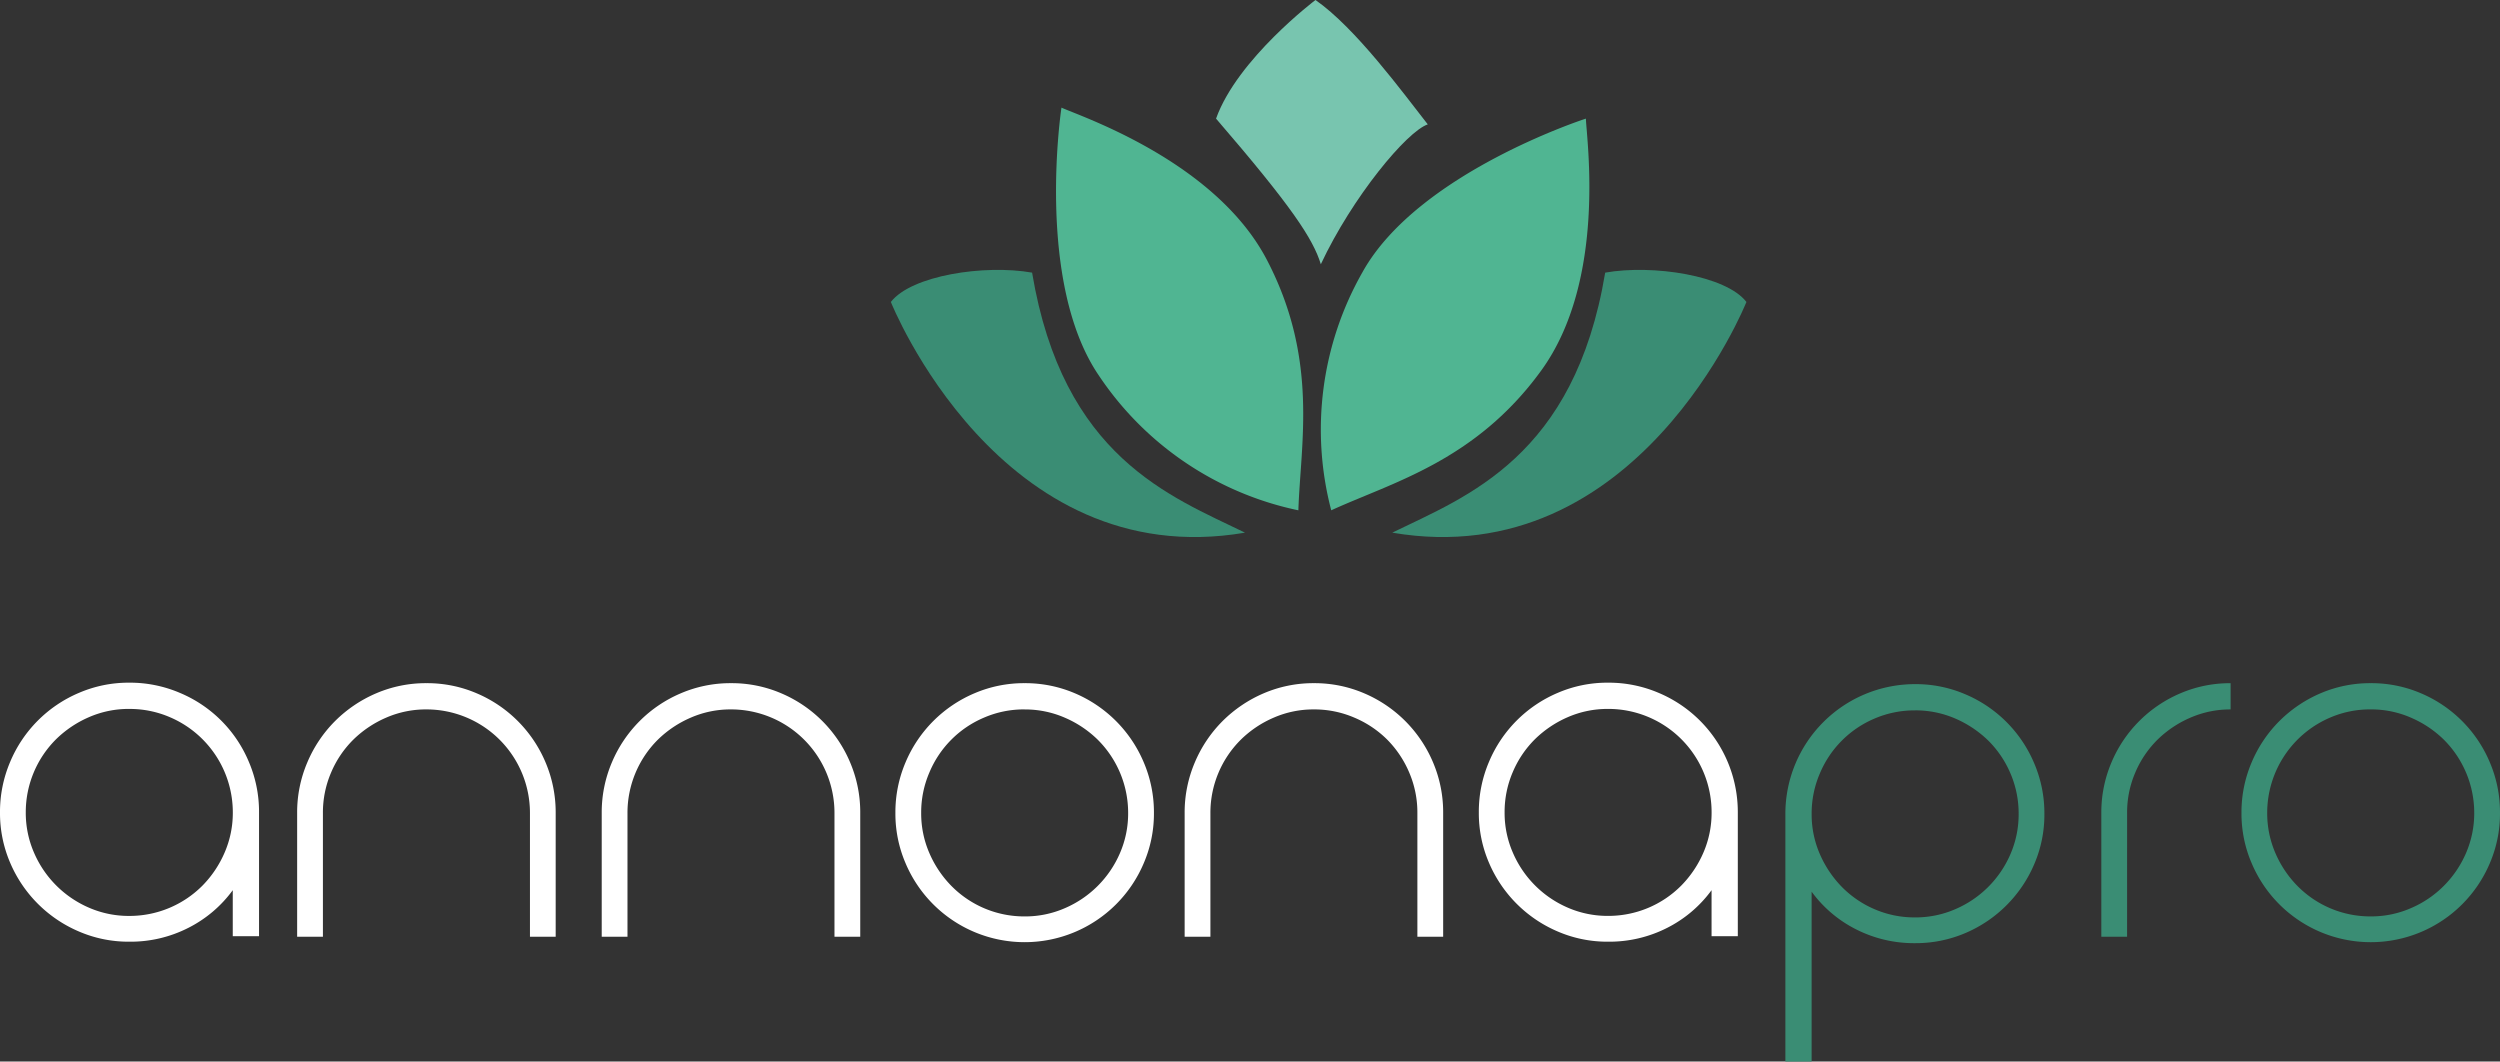 <svg xmlns="http://www.w3.org/2000/svg" width="480" height="203.821" viewBox="0 0 480 203.821"><rect x="0" y="0" width="480" height="203.821" fill="#333333" stroke="none"/><defs><style>.a{fill:#fff;}.b{fill:#3a8d74;}.c{fill:#50b592;}.d{fill:#78c5af;}</style></defs><g transform="translate(98 -860.344)"><g transform="translate(-98 991.417)"><path class="a" d="M24.819,136.879a24.4,24.4,0,0,1,9.7,1.951,24.647,24.647,0,0,1,13.266,13.262,24.406,24.406,0,0,1,1.95,9.693v23.776H44.69v-8.838a23.9,23.9,0,0,1-8.514,7.224,24.455,24.455,0,0,1-11.359,2.665,24.038,24.038,0,0,1-9.651-1.953,24.972,24.972,0,0,1-13.22-13.214A24.178,24.178,0,0,1,0,161.787a24.489,24.489,0,0,1,1.948-9.693,24.8,24.8,0,0,1,13.22-13.262,24.058,24.058,0,0,1,9.651-1.953Zm0,5.04a19.052,19.052,0,0,0-7.7,1.566,20.774,20.774,0,0,0-6.327,4.231,19.756,19.756,0,0,0-5.844,14.069,19.155,19.155,0,0,0,1.571,7.705A20.178,20.178,0,0,0,17.125,180.1a19.115,19.115,0,0,0,7.7,1.563A19.736,19.736,0,0,0,38.9,175.815a20.621,20.621,0,0,0,4.231-6.327,19.092,19.092,0,0,0,1.569-7.7,19.862,19.862,0,0,0-12.124-18.3,19.422,19.422,0,0,0-7.755-1.565Z" transform="translate(0 -136.879)"/><path class="a" d="M84.252,136.978a24.142,24.142,0,0,1,9.648,1.946,24.886,24.886,0,0,1,13.223,13.262,24.58,24.58,0,0,1,1.945,9.7v23.776h-4.939V161.891a19.877,19.877,0,0,0-19.877-19.874,19.108,19.108,0,0,0-7.708,1.572,20.672,20.672,0,0,0-6.322,4.227,19.625,19.625,0,0,0-4.276,6.327,19.424,19.424,0,0,0-1.569,7.747v23.776H59.429V161.891a24.417,24.417,0,0,1,1.953-9.7,24.906,24.906,0,0,1,5.322-7.932,25.2,25.2,0,0,1,7.894-5.33A24.147,24.147,0,0,1,84.252,136.978Z" transform="translate(-2.377 -136.883)"/><path class="a" d="M145.165,136.978a24.119,24.119,0,0,1,9.648,1.946,24.9,24.9,0,0,1,13.223,13.262,24.462,24.462,0,0,1,1.945,9.7v23.776h-4.948V161.891a19.865,19.865,0,0,0-19.868-19.874,19.051,19.051,0,0,0-7.7,1.572,20.7,20.7,0,0,0-6.33,4.227,19.809,19.809,0,0,0-5.844,14.074v23.776h-4.947V161.891a24.468,24.468,0,0,1,1.951-9.7,24.9,24.9,0,0,1,13.223-13.262A24.117,24.117,0,0,1,145.165,136.978Z" transform="translate(-4.814 -136.883)"/><path class="a" d="M203.9,136.978a24.174,24.174,0,0,1,9.653,1.946,24.908,24.908,0,0,1,13.215,13.262,24.452,24.452,0,0,1,1.953,9.7,24.088,24.088,0,0,1-1.953,9.651,24.825,24.825,0,0,1-45.741,0,24.1,24.1,0,0,1-1.945-9.651,24.462,24.462,0,0,1,1.945-9.7,24.9,24.9,0,0,1,13.223-13.262A24.115,24.115,0,0,1,203.9,136.978Zm0,5.038a19.256,19.256,0,0,0-7.792,1.572A19.669,19.669,0,0,0,185.6,154.144a19.372,19.372,0,0,0-1.568,7.747,19.062,19.062,0,0,0,1.568,7.7,20.588,20.588,0,0,0,4.234,6.317,19.63,19.63,0,0,0,14.067,5.856,19.061,19.061,0,0,0,7.7-1.577A20.178,20.178,0,0,0,222.2,169.6a19.111,19.111,0,0,0,1.568-7.7,19.8,19.8,0,0,0-5.847-14.074,20.644,20.644,0,0,0-6.327-4.227,19.058,19.058,0,0,0-7.7-1.575Z" transform="translate(-7.165 -136.883)"/><path class="a" d="M261.751,136.978a24.16,24.16,0,0,1,9.647,1.946,24.922,24.922,0,0,1,13.223,13.262,24.51,24.51,0,0,1,1.943,9.7v23.776h-4.95V161.891a19.449,19.449,0,0,0-1.563-7.747,20.09,20.09,0,0,0-4.231-6.327,19.838,19.838,0,0,0-6.322-4.227,19.382,19.382,0,0,0-7.747-1.572,19.043,19.043,0,0,0-7.7,1.572,20.524,20.524,0,0,0-6.322,4.227,19.763,19.763,0,0,0-5.853,14.074v23.776h-4.947V161.891a24.47,24.47,0,0,1,1.954-9.7,24.99,24.99,0,0,1,5.324-7.932,25.258,25.258,0,0,1,7.887-5.33A24.193,24.193,0,0,1,261.751,136.978Z" transform="translate(-9.477 -136.883)"/><path class="a" d="M320.583,136.879a24.41,24.41,0,0,1,9.695,1.951,24.828,24.828,0,0,1,15.214,22.955v23.776h-5.04v-8.838a23.93,23.93,0,0,1-8.506,7.224,24.5,24.5,0,0,1-11.365,2.665,24.037,24.037,0,0,1-9.651-1.953,24.969,24.969,0,0,1-13.218-13.214,24.112,24.112,0,0,1-1.946-9.661,24.422,24.422,0,0,1,1.947-9.693A24.8,24.8,0,0,1,310.93,138.83,24.057,24.057,0,0,1,320.583,136.879Zm0,5.04a19.091,19.091,0,0,0-7.7,1.566,20.8,20.8,0,0,0-6.322,4.231,19.684,19.684,0,0,0-4.273,6.322,19.383,19.383,0,0,0-1.572,7.747,19.032,19.032,0,0,0,1.572,7.7,20.154,20.154,0,0,0,10.6,10.609,19.15,19.15,0,0,0,7.7,1.563,19.7,19.7,0,0,0,14.072-5.847,20.671,20.671,0,0,0,4.236-6.327,19.188,19.188,0,0,0,1.563-7.7,19.836,19.836,0,0,0-19.872-19.865Z" transform="translate(-11.832 -136.879)"/><path class="b" d="M381.988,137.171a24.105,24.105,0,0,1,9.656,1.956,24.844,24.844,0,0,1,13.214,13.262,24.4,24.4,0,0,1,1.948,9.7,24.025,24.025,0,0,1-1.948,9.647,24.991,24.991,0,0,1-13.214,13.223,24.247,24.247,0,0,1-9.656,1.946,24.533,24.533,0,0,1-11.356-2.664,23.792,23.792,0,0,1-8.517-7.224v32.616h-5.04V162.093a24.888,24.888,0,0,1,24.913-24.922Zm0,5.038a19.452,19.452,0,0,0-7.793,1.572,19.7,19.7,0,0,0-10.507,10.555,19.425,19.425,0,0,0-1.571,7.752,19.119,19.119,0,0,0,1.571,7.7,20.854,20.854,0,0,0,4.233,6.317,19.65,19.65,0,0,0,6.274,4.279,19.373,19.373,0,0,0,7.793,1.577,19.124,19.124,0,0,0,7.7-1.577,20.124,20.124,0,0,0,10.611-10.6,19.176,19.176,0,0,0,1.563-7.7,19.485,19.485,0,0,0-1.563-7.752,19.715,19.715,0,0,0-4.275-6.327,20.914,20.914,0,0,0-6.336-4.231,19.2,19.2,0,0,0-7.7-1.569Z" transform="translate(-14.283 -136.89)"/><path class="b" d="M425.21,185.667h-4.945V161.891a24.5,24.5,0,0,1,1.948-9.7,24.912,24.912,0,0,1,13.223-13.262,24.147,24.147,0,0,1,9.651-1.946v5.038a19.065,19.065,0,0,0-7.7,1.572,20.692,20.692,0,0,0-6.327,4.227,19.676,19.676,0,0,0-4.279,6.327,19.386,19.386,0,0,0-1.566,7.747Z" transform="translate(-16.811 -136.883)"/><path class="b" d="M473.114,136.978a24.13,24.13,0,0,1,9.651,1.946,24.835,24.835,0,0,1,13.218,13.262,24.416,24.416,0,0,1,1.948,9.7,24.052,24.052,0,0,1-1.948,9.651,24.82,24.82,0,0,1-45.735,0,24.066,24.066,0,0,1-1.951-9.651,24.434,24.434,0,0,1,1.951-9.7,24.928,24.928,0,0,1,5.326-7.932,25.181,25.181,0,0,1,7.893-5.33,24.144,24.144,0,0,1,9.647-1.946Zm0,5.038a19.247,19.247,0,0,0-7.8,1.572,19.89,19.89,0,0,0-12.078,18.3,19.246,19.246,0,0,0,1.566,7.7,20.548,20.548,0,0,0,4.233,6.317,19.638,19.638,0,0,0,14.072,5.856,19.07,19.07,0,0,0,7.7-1.577,20.054,20.054,0,0,0,6.331-4.279,20.263,20.263,0,0,0,4.275-6.317,19.248,19.248,0,0,0,1.572-7.7,19.852,19.852,0,0,0-5.85-14.077,20.657,20.657,0,0,0-6.328-4.223,19.066,19.066,0,0,0-7.7-1.574Z" transform="translate(-17.933 -136.883)"/></g><g transform="translate(73.044 860.344)"><path class="b" d="M178.17,60.482s20.835,52.347,68,44.293C231.864,97.79,211.2,90.284,205.288,54.849,196.16,53.237,182.1,55.386,178.17,60.482Z" transform="translate(-178.17 -2.504)"/><path class="b" d="M346.45,60.482s-20.832,52.347-68,44.293c14.306-6.985,34.981-14.491,40.884-49.926C328.463,53.237,342.532,55.386,346.45,60.482Z" transform="translate(-182.182 -2.504)"/><path class="c" d="M212.248,21.869s-5.1,33.561,7.25,51.543a61.1,61.1,0,0,0,38.236,25.774c.419-12.883,3.9-28.995-6.023-48.048S215.739,23.483,212.248,21.869Z" transform="translate(-179.491 -1.205)"/><path class="c" d="M315.057,24.068s-32.3,10.4-42.894,29.482a61.132,61.132,0,0,0-6,45.722c11.713-5.378,27.691-9.442,40.315-26.832S315.172,27.911,315.057,24.068Z" transform="translate(-181.609 -1.293)"/><path class="d" d="M262.3.344s-15,11.32-19.092,22.775c14.609,16.953,18.642,23.127,20.119,27.959,6.036-12.883,16.5-25.5,20.532-26.853C279.024,18.056,270,5.708,262.3.344Z" transform="translate(-180.771 -0.344)"/></g></g></svg>